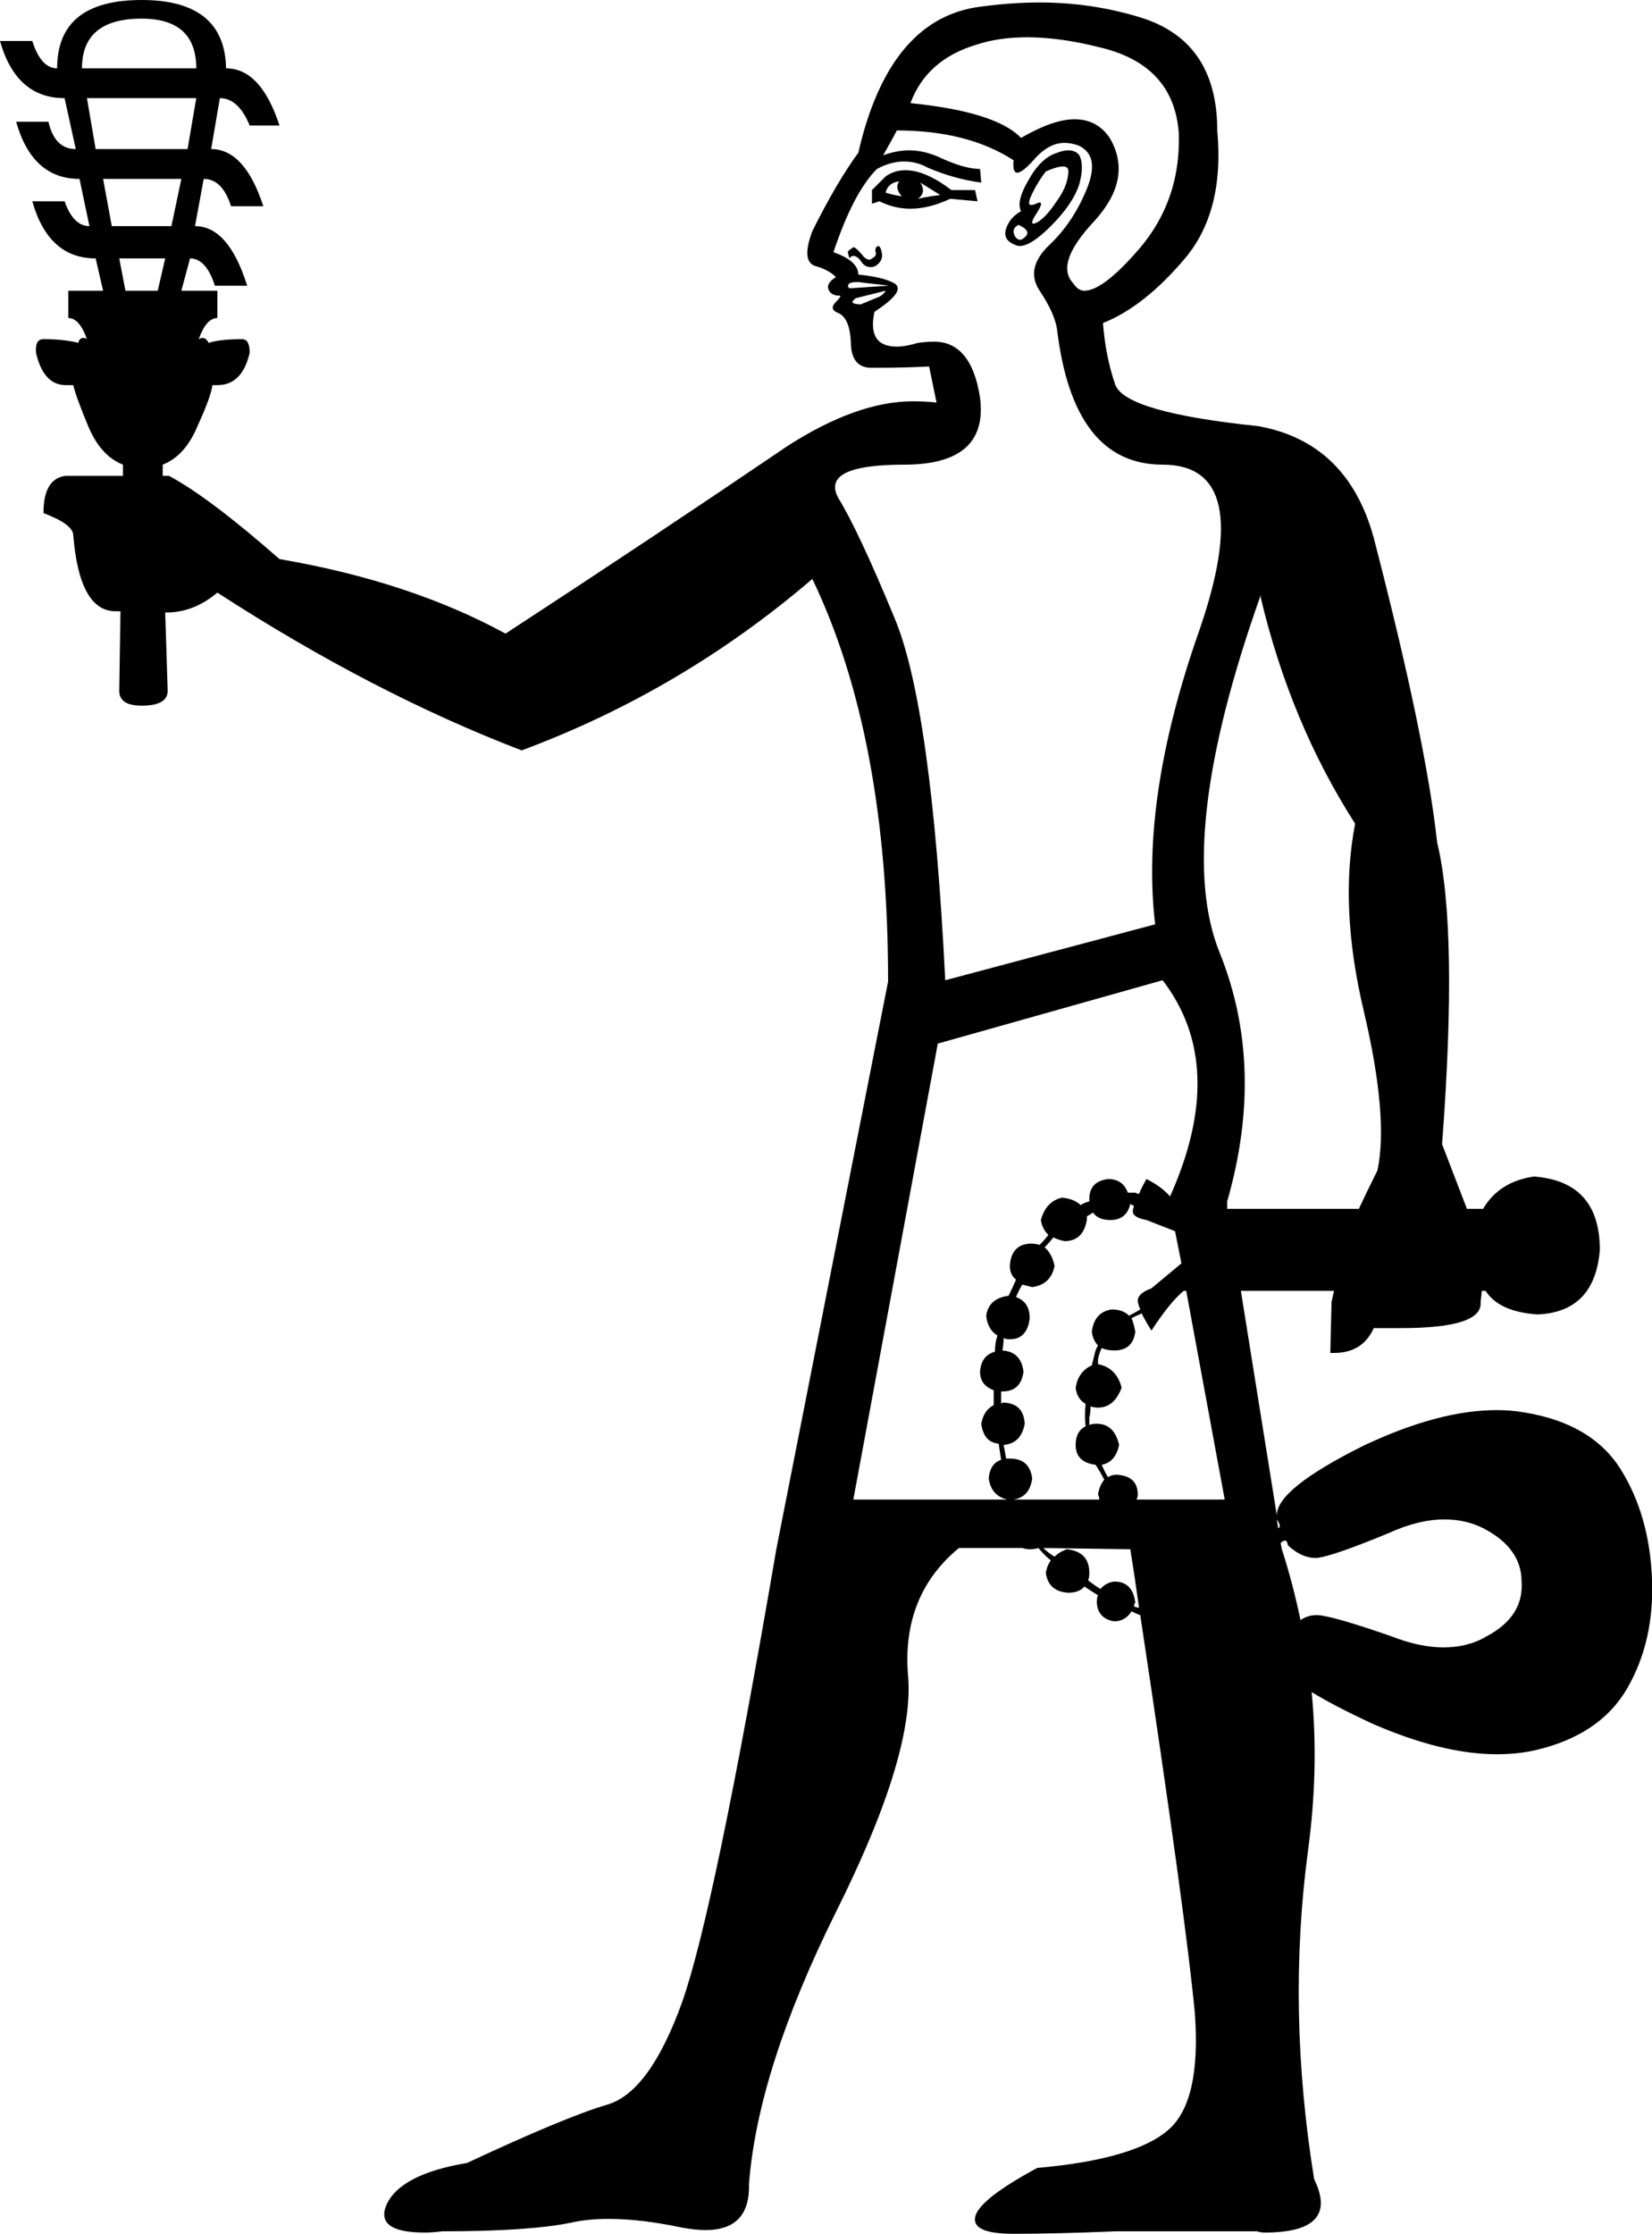 <?xml version='1.0' encoding ='UTF-8' standalone='no'?>
<svg width='13.3' height='17.98' xmlns='http://www.w3.org/2000/svg' xmlns:xlink='http://www.w3.org/1999/xlink'  version='1.1' >
<path style='fill:black; stroke:none' d=' M 1.14 0.15  Q 1.58 0.15 1.58 0.55  L 0.66 0.55  Q 0.66 0.15 1.14 0.15  Z  M 1.58 0.79  L 1.51 1.2  L 0.77 1.2  L 0.7 0.79  Z  M 7.24 1.46  Q 7.2 1.51 7.26 1.58  Q 7.19 1.57 7.13 1.55  Q 7.15 1.47 7.24 1.46  Z  M 7.41 1.47  L 7.57 1.57  Q 7.48 1.58 7.39 1.6  Q 7.46 1.55 7.41 1.47  Z  M 7.29 1.37  Q 7.2 1.37 7.13 1.42  L 7.02 1.53  L 7.02 1.64  L 7.08 1.62  Q 7.2 1.68 7.33 1.68  Q 7.48 1.68 7.65 1.6  L 7.87 1.62  L 7.87 1.62  L 7.85 1.53  L 7.66 1.53  Q 7.45 1.37 7.29 1.37  Z  M 8.56 1.34  Q 8.61 1.34 8.6 1.4  Q 8.59 1.51 8.5 1.63  Q 8.42 1.75 8.35 1.79  Q 8.33 1.8 8.32 1.8  Q 8.29 1.8 8.35 1.71  Q 8.4 1.63 8.37 1.63  Q 8.36 1.63 8.34 1.64  Q 8.32 1.65 8.3 1.65  Q 8.27 1.65 8.3 1.58  Q 8.35 1.47 8.42 1.38  Q 8.51 1.34 8.56 1.34  Z  M 1.46 1.44  L 1.38 1.82  L 0.9 1.82  L 0.83 1.44  Z  M 8.2 1.81  Q 8.31 1.86 8.25 1.91  Q 8.23 1.93 8.21 1.93  Q 8.19 1.93 8.17 1.9  Q 8.14 1.84 8.2 1.81  Z  M 8.6 1.21  Q 8.56 1.21 8.51 1.23  Q 8.38 1.27 8.28 1.45  Q 8.18 1.62 8.22 1.7  Q 8.13 1.75 8.1 1.84  Q 8.07 1.93 8.17 1.97  Q 8.19 1.98 8.21 1.98  Q 8.3 1.98 8.46 1.82  Q 8.64 1.64 8.69 1.48  Q 8.73 1.33 8.69 1.25  Q 8.66 1.21 8.6 1.21  Z  M 7.07 1.98  Q 7.07 1.98 7.07 1.98  Q 7.04 1.99 7.05 2.03  Q 7.06 2.06 7.02 2.08  Q 7.01 2.09 7 2.09  Q 6.97 2.09 6.94 2.05  Q 6.89 1.99 6.87 1.99  Q 6.84 2.01 6.83 2.02  Q 6.82 2.03 6.84 2.08  Q 6.85 2.06 6.87 2.06  Q 6.9 2.06 6.93 2.1  Q 6.96 2.15 7.01 2.15  Q 7.03 2.15 7.05 2.14  Q 7.11 2.1 7.1 2.04  Q 7.09 1.98 7.07 1.98  Z  M 6.91 2.27  Q 6.98 2.28 7.08 2.29  Q 7.17 2.3 7.15 2.3  L 6.85 2.32  Q 6.82 2.32 6.83 2.29  Q 6.84 2.27 6.91 2.27  Z  M 1.33 2.08  L 1.27 2.34  L 1.01 2.34  L 0.96 2.08  Z  M 8.27 0.3  Q 8.53 0.3 8.85 0.38  Q 9.45 0.52 9.49 1.07  Q 9.51 1.64 9.13 2.05  Q 8.87 2.34 8.73 2.34  Q 8.68 2.34 8.64 2.28  Q 8.49 2.12 8.81 1.78  Q 9.12 1.44 8.94 1.12  Q 8.84 0.96 8.65 0.96  Q 8.48 0.96 8.22 1.11  Q 8.02 0.9 7.33 0.83  Q 7.46 0.48 7.86 0.36  Q 8.04 0.3 8.27 0.3  Z  M 7.13 2.34  Q 7.11 2.38 7.05 2.4  Q 6.98 2.43 6.93 2.45  Q 6.89 2.45 6.87 2.44  Q 6.85 2.43 6.89 2.4  L 7.13 2.34  Z  M 7.22 1.05  Q 7.79 1.05 8.16 1.29  Q 8.15 1.39 8.19 1.39  Q 8.23 1.39 8.32 1.29  Q 8.44 1.15 8.57 1.15  Q 8.62 1.15 8.68 1.17  Q 8.86 1.25 8.75 1.52  Q 8.64 1.79 8.45 1.97  Q 8.25 2.16 8.37 2.34  Q 8.49 2.52 8.51 2.65  Q 8.64 3.74 9.36 3.74  Q 10.12 3.74 9.65 5.09  Q 9.18 6.43 9.3 7.44  L 7.61 7.89  Q 7.5 5.68 7.2 4.97  Q 6.91 4.27 6.75 4.01  Q 6.6 3.74 7.28 3.74  Q 7.96 3.74 7.89 3.2  Q 7.82 2.75 7.52 2.75  Q 7.46 2.75 7.39 2.76  Q 7.29 2.79 7.22 2.79  Q 6.98 2.79 7.04 2.51  Q 7.3 2.34 7.2 2.28  Q 7.11 2.23 6.91 2.21  Q 6.91 2.1 6.71 2.03  Q 6.87 1.55 7.06 1.36  Q 7.17 1.3 7.28 1.3  Q 7.38 1.3 7.47 1.35  Q 7.68 1.44 7.9 1.47  L 7.89 1.36  Q 7.76 1.36 7.55 1.26  Q 7.43 1.21 7.32 1.21  Q 7.22 1.21 7.11 1.25  Q 7.19 1.11 7.22 1.05  Z  M 9.17 9.61  L 9.17 9.61  Q 9.17 9.61 9.17 9.61  L 9.17 9.61  Q 9.17 9.61 9.17 9.61  Z  M 8.7 9.7  Q 8.7 9.7 8.7 9.7  L 8.7 9.7  Q 8.7 9.7 8.7 9.7  Z  M 10.15 4.79  L 10.15 4.81  Q 10.39 5.82 10.91 6.63  Q 10.78 7.3 10.98 8.14  Q 11.18 8.99 11.09 9.42  Q 11 9.6 10.94 9.73  L 9.88 9.73  L 9.88 9.67  Q 10.19 8.59 9.82 7.67  Q 9.45 6.76 10.15 4.79  Z  M 8.37 10.02  Q 8.37 10.02 8.37 10.02  L 8.37 10.02  Q 8.37 10.02 8.37 10.02  Z  M 9.09 10.59  Q 9.09 10.59 9.09 10.59  L 9.09 10.59  Q 9.09 10.59 9.09 10.59  Z  M 8.06 11.3  Q 8.06 11.3 8.06 11.3  L 8.06 11.3  Q 8.06 11.3 8.06 11.3  Z  M 8.77 11.47  Q 8.77 11.47 8.77 11.47  L 8.77 11.47  Q 8.77 11.47 8.77 11.47  Z  M 8.1 11.74  L 8.1 11.74  Q 8.1 11.74 8.1 11.74  L 8.1 11.74  Q 8.1 11.74 8.1 11.74  Z  M 8.92 11.89  Q 8.92 11.89 8.92 11.89  L 8.92 11.89  Q 8.92 11.89 8.92 11.89  Z  M 9.36 7.89  Q 9.89 8.58 9.42 9.63  L 9.42 9.63  Q 9.35 9.55 9.23 9.49  Q 9.19 9.56 9.17 9.61  L 9.17 9.61  Q 9.16 9.61 9.14 9.6  Q 9.13 9.6 9.1 9.6  Q 9.09 9.6 9.08 9.6  L 9.08 9.6  Q 9.04 9.49 8.92 9.49  Q 8.77 9.51 8.77 9.65  Q 8.77 9.66 8.77 9.67  L 8.77 9.67  Q 8.73 9.68 8.7 9.7  L 8.7 9.7  Q 8.65 9.65 8.55 9.64  Q 8.42 9.67 8.38 9.82  Q 8.39 9.89 8.44 9.94  L 8.44 9.94  Q 8.41 9.98 8.37 10.02  L 8.37 10.02  Q 8.34 10.01 8.29 10.01  Q 8.14 10.02 8.13 10.19  Q 8.13 10.26 8.18 10.3  L 8.18 10.3  Q 8.15 10.37 8.12 10.43  L 8.12 10.43  Q 7.96 10.45 7.94 10.59  Q 7.95 10.7 8.03 10.75  L 8.03 10.75  Q 8.01 10.81 8.01 10.88  L 8.01 10.88  Q 7.9 10.91 7.89 11.04  Q 7.89 11.15 8 11.19  L 8 11.19  Q 8 11.25 8 11.31  L 8 11.31  Q 7.92 11.35 7.9 11.46  Q 7.92 11.61 8.04 11.62  L 8.04 11.62  Q 8.05 11.69 8.06 11.75  L 8.06 11.75  Q 7.97 11.78 7.96 11.9  Q 7.98 12.04 8.11 12.07  L 8.11 12.07  Q 8.11 12.07 8.11 12.07  L 6.87 12.07  L 7.55 8.4  L 9.36 7.89  Z  M 9.1 9.69  Q 9.11 9.7 9.12 9.7  Q 9.12 9.7 9.13 9.71  L 9.13 9.71  Q 9.12 9.73 9.12 9.75  Q 9.12 9.8 9.23 9.82  L 9.46 9.91  L 9.51 10.16  L 9.51 10.17  L 9.27 10.37  Q 9.16 10.41 9.16 10.47  Q 9.16 10.49 9.18 10.54  L 9.18 10.54  Q 9.13 10.57 9.09 10.59  L 9.09 10.59  Q 9.04 10.54 8.95 10.54  Q 8.81 10.56 8.79 10.72  Q 8.8 10.79 8.84 10.83  L 8.84 10.83  Q 8.82 10.86 8.81 10.91  Q 8.8 10.95 8.79 10.99  L 8.79 10.99  Q 8.68 11.04 8.66 11.17  Q 8.67 11.26 8.74 11.3  L 8.74 11.3  Q 8.74 11.3 8.74 11.3  Q 8.73 11.4 8.74 11.48  L 8.74 11.48  Q 8.66 11.52 8.66 11.63  Q 8.66 11.77 8.82 11.79  L 8.82 11.79  Q 8.86 11.85 8.89 11.91  L 8.89 11.91  Q 8.85 11.96 8.84 12.03  Q 8.85 12.05 8.85 12.07  L 8.17 12.07  Q 8.17 12.07 8.16 12.07  L 8.16 12.07  Q 8.29 12.05 8.31 11.9  Q 8.29 11.74 8.13 11.74  Q 8.11 11.74 8.1 11.74  L 8.1 11.74  Q 8.09 11.68 8.08 11.63  L 8.08 11.63  Q 8.22 11.62 8.25 11.46  Q 8.24 11.29 8.07 11.29  Q 8.06 11.3 8.06 11.3  L 8.06 11.3  Q 8.06 11.25 8.06 11.2  L 8.06 11.2  Q 8.06 11.2 8.07 11.2  Q 8.22 11.2 8.24 11.04  Q 8.22 10.88 8.07 10.87  L 8.07 10.87  Q 8.08 10.82 8.08 10.77  L 8.08 10.77  Q 8.1 10.78 8.13 10.78  Q 8.27 10.78 8.29 10.61  Q 8.29 10.48 8.18 10.44  L 8.18 10.44  Q 8.2 10.39 8.23 10.34  L 8.23 10.34  Q 8.27 10.35 8.31 10.36  Q 8.46 10.34 8.49 10.19  Q 8.47 10.09 8.41 10.04  L 8.41 10.04  Q 8.45 10 8.48 9.96  L 8.48 9.96  Q 8.52 9.98 8.57 9.99  Q 8.72 9.99 8.75 9.82  Q 8.75 9.8 8.75 9.79  L 8.75 9.79  Q 8.77 9.78 8.8 9.76  L 8.8 9.76  Q 8.84 9.82 8.94 9.82  Q 9.07 9.82 9.1 9.69  Z  M 9.55 10.39  L 9.86 12.07  L 9.15 12.07  Q 9.16 12.05 9.16 12.03  Q 9.16 11.88 8.99 11.87  Q 8.95 11.87 8.92 11.89  L 8.92 11.89  Q 8.89 11.84 8.87 11.79  L 8.87 11.79  Q 8.98 11.77 9.01 11.63  Q 8.97 11.46 8.83 11.46  Q 8.79 11.46 8.77 11.47  L 8.77 11.47  Q 8.77 11.44 8.77 11.41  Q 8.78 11.37 8.78 11.32  L 8.78 11.32  Q 8.81 11.33 8.84 11.33  Q 8.97 11.33 9.03 11.17  Q 8.99 11.01 8.84 10.98  L 8.84 10.98  Q 8.84 10.96 8.84 10.94  Q 8.85 10.89 8.87 10.85  L 8.87 10.85  Q 8.91 10.87 8.97 10.87  Q 9.12 10.87 9.14 10.72  Q 9.13 10.66 9.11 10.61  L 9.11 10.61  Q 9.13 10.6 9.15 10.59  Q 9.18 10.58 9.19 10.57  L 9.19 10.57  Q 9.22 10.63 9.27 10.71  Q 9.42 10.48 9.53 10.39  Z  M 10.28 12.2  L 10.28 12.2  L 10.28 12.2  Q 10.28 12.2 10.28 12.2  Z  M 10.28 12.23  L 10.28 12.23  Q 10.28 12.23 10.28 12.23  Q 10.32 12.29 10.29 12.3  L 10.29 12.3  L 10.28 12.23  Z  M 8.86 12.79  L 8.86 12.79  Q 8.86 12.79 8.86 12.79  L 8.86 12.79  Q 8.86 12.79 8.86 12.79  Z  M 8.4 12.46  L 9.1 12.47  Q 9.14 12.72 9.17 12.94  L 9.17 12.94  Q 9.15 12.94 9.13 12.93  L 9.13 12.93  Q 9.13 12.91 9.14 12.9  Q 9.12 12.73 8.97 12.73  Q 8.9 12.74 8.86 12.79  L 8.86 12.79  Q 8.81 12.76 8.76 12.72  L 8.76 12.72  Q 8.77 12.7 8.77 12.66  Q 8.77 12.49 8.59 12.47  Q 8.53 12.49 8.49 12.53  L 8.49 12.53  Q 8.44 12.5 8.4 12.46  Z  M 9.17 12.94  Q 9.17 12.94 9.17 12.94  L 9.17 12.94  Q 9.17 12.94 9.17 12.94  Z  M 10.47 13.04  Q 10.47 13.04 10.47 13.04  L 10.47 13.04  Q 10.47 13.04 10.47 13.04  Z  M 11.63 12.23  Q 11.8 12.23 11.94 12.3  Q 12.25 12.46 12.25 12.73  Q 12.27 13.01 11.97 13.17  Q 11.82 13.26 11.62 13.26  Q 11.43 13.26 11.2 13.17  Q 10.74 13.01 10.61 13  Q 10.6 13 10.6 13  Q 10.53 13 10.47 13.04  L 10.47 13.04  Q 10.41 12.75 10.32 12.47  L 10.31 12.42  L 10.31 12.42  Q 10.33 12.4 10.35 12.4  Q 10.36 12.4 10.37 12.44  Q 10.48 12.54 10.59 12.54  Q 10.59 12.54 10.6 12.54  Q 10.72 12.53 11.18 12.34  Q 11.42 12.23 11.63 12.23  Z  M 1.14 0  Q 0.46 0 0.46 0.55  Q 0.33 0.55 0.26 0.33  L 0 0.33  Q 0.13 0.79 0.52 0.79  L 0.61 1.2  Q 0.44 1.2 0.39 0.98  L 0.13 0.98  Q 0.26 1.44 0.64 1.44  L 0.72 1.82  Q 0.59 1.82 0.52 1.62  L 0.26 1.62  Q 0.39 2.08 0.77 2.08  L 0.83 2.34  L 0.55 2.34  L 0.55 2.56  Q 0.64 2.56 0.7 2.73  Q 0.69 2.72 0.67 2.72  Q 0.64 2.72 0.63 2.76  Q 0.52 2.73 0.35 2.73  Q 0.28 2.73 0.29 2.84  Q 0.35 3.1 0.53 3.1  L 0.59 3.1  Q 0.61 3.19 0.71 3.43  Q 0.81 3.67 0.99 3.74  L 0.99 3.83  L 0.53 3.83  Q 0.35 3.85 0.35 4.13  Q 0.59 4.22 0.59 4.31  Q 0.64 4.92 0.93 4.92  Q 0.95 4.92 0.97 4.92  L 0.97 4.92  L 0.96 5.56  Q 0.96 5.68 1.14 5.68  Q 1.35 5.68 1.35 5.56  L 1.33 4.93  L 1.33 4.93  Q 1.34 4.93 1.34 4.93  Q 1.56 4.93 1.75 4.77  Q 3 5.58 4.2 6.04  Q 5.49 5.56 6.54 4.66  Q 7.15 5.93 7.15 7.9  L 6.25 12.47  Q 5.75 15.39 5.49 16.12  Q 5.23 16.84 4.89 16.94  Q 4.55 17.04 3.76 17.41  Q 3.22 17.5 3.11 17.75  Q 3.02 17.97 3.42 17.97  Q 3.48 17.97 3.56 17.96  Q 4.26 17.96 4.6 17.89  Q 4.73 17.86 4.9 17.86  Q 5.16 17.86 5.49 17.93  Q 5.6 17.95 5.68 17.95  Q 6.04 17.95 6.03 17.58  Q 6.1 16.66 6.73 15.39  Q 7.37 14.11 7.31 13.48  Q 7.26 12.84 7.72 12.46  L 8.23 12.46  L 8.23 12.46  Q 8.26 12.47 8.29 12.47  Q 8.33 12.47 8.36 12.46  L 8.36 12.46  Q 8.41 12.52 8.46 12.56  L 8.46 12.56  Q 8.43 12.6 8.42 12.66  Q 8.44 12.81 8.6 12.82  Q 8.69 12.82 8.73 12.77  L 8.73 12.77  Q 8.79 12.81 8.84 12.84  L 8.84 12.84  Q 8.83 12.86 8.83 12.9  Q 8.84 13.03 8.97 13.05  Q 9.06 13.05 9.11 12.97  L 9.11 12.97  Q 9.15 12.99 9.18 13  L 9.18 13  Q 9.55 15.45 9.62 16.21  Q 9.67 16.91 9.41 17.14  Q 9.14 17.38 8.35 17.45  Q 7.87 17.71 7.85 17.85  Q 7.83 17.98 8.16 17.98  Q 8.51 17.98 8.98 17.96  Q 9.22 17.96 9.5 17.96  Q 9.79 17.96 10.12 17.96  Q 10.15 17.97 10.18 17.97  Q 10.79 17.97 10.58 17.54  Q 10.36 16.18 10.53 14.9  Q 10.62 14.24 10.56 13.62  L 10.56 13.62  Q 10.74 13.73 11.04 13.87  Q 11.61 14.12 12.05 14.12  Q 12.21 14.12 12.35 14.09  Q 12.88 13.97 13.1 13.59  Q 13.32 13.21 13.3 12.71  Q 13.28 12.2 13.05 11.83  Q 12.82 11.46 12.28 11.37  Q 12.17 11.35 12.05 11.35  Q 11.58 11.35 10.97 11.64  Q 10.27 11.99 10.28 12.2  L 10.28 12.2  L 9.99 10.39  L 10.74 10.39  L 10.72 10.48  L 10.71 10.89  Q 10.73 10.89 10.74 10.89  Q 10.97 10.89 11.06 10.69  Q 11.17 10.69 11.28 10.69  Q 11.94 10.69 11.92 10.48  L 11.93 10.39  L 11.96 10.39  Q 12.07 10.56 12.38 10.58  Q 12.84 10.56 12.88 10.06  Q 12.88 9.51 12.35 9.47  Q 12.07 9.51 11.94 9.73  L 11.81 9.73  Q 11.69 9.42 11.61 9.21  Q 11.74 7.48 11.57 6.78  Q 11.48 5.95 11.06 4.33  Q 10.85 3.56 10.13 3.43  Q 9.07 3.32 8.98 3.1  Q 8.9 2.87 8.88 2.6  Q 9.21 2.47 9.54 2.08  Q 9.86 1.7 9.8 1.05  Q 9.8 0.33 9.18 0.14  Q 8.79 0.02 8.37 0.02  Q 8.12 0.02 7.85 0.06  Q 7.15 0.18 6.91 1.23  Q 6.74 1.46 6.54 1.86  Q 6.45 2.1 6.56 2.14  Q 6.67 2.17 6.73 2.23  Q 6.65 2.28 6.67 2.33  Q 6.69 2.38 6.76 2.38  Q 6.78 2.38 6.73 2.43  Q 6.67 2.49 6.75 2.52  Q 6.84 2.56 6.85 2.75  Q 6.85 2.95 7 2.96  Q 7.05 2.96 7.12 2.96  Q 7.26 2.96 7.48 2.95  L 7.54 3.24  Q 7.45 3.23 7.35 3.23  Q 6.9 3.23 6.34 3.59  Q 5.25 4.33 4.07 5.1  Q 3.3 4.68 2.25 4.5  Q 1.68 4 1.36 3.83  L 1.31 3.83  L 1.31 3.74  Q 1.49 3.67 1.59 3.43  Q 1.7 3.19 1.71 3.1  L 1.75 3.1  Q 1.95 3.1 2.01 2.84  Q 2.01 2.73 1.95 2.73  Q 1.77 2.73 1.68 2.76  Q 1.66 2.72 1.63 2.72  Q 1.62 2.72 1.6 2.73  Q 1.66 2.56 1.75 2.56  L 1.75 2.34  L 1.46 2.34  L 1.53 2.08  Q 1.66 2.08 1.73 2.3  L 1.99 2.3  Q 1.84 1.82 1.57 1.82  L 1.64 1.44  Q 1.79 1.44 1.86 1.66  L 2.12 1.66  Q 1.97 1.2 1.7 1.2  L 1.77 0.79  Q 1.92 0.79 2.01 1.01  L 2.25 1.01  Q 2.1 0.55 1.82 0.55  Q 1.81 0 1.14 0  Z '/></svg>
